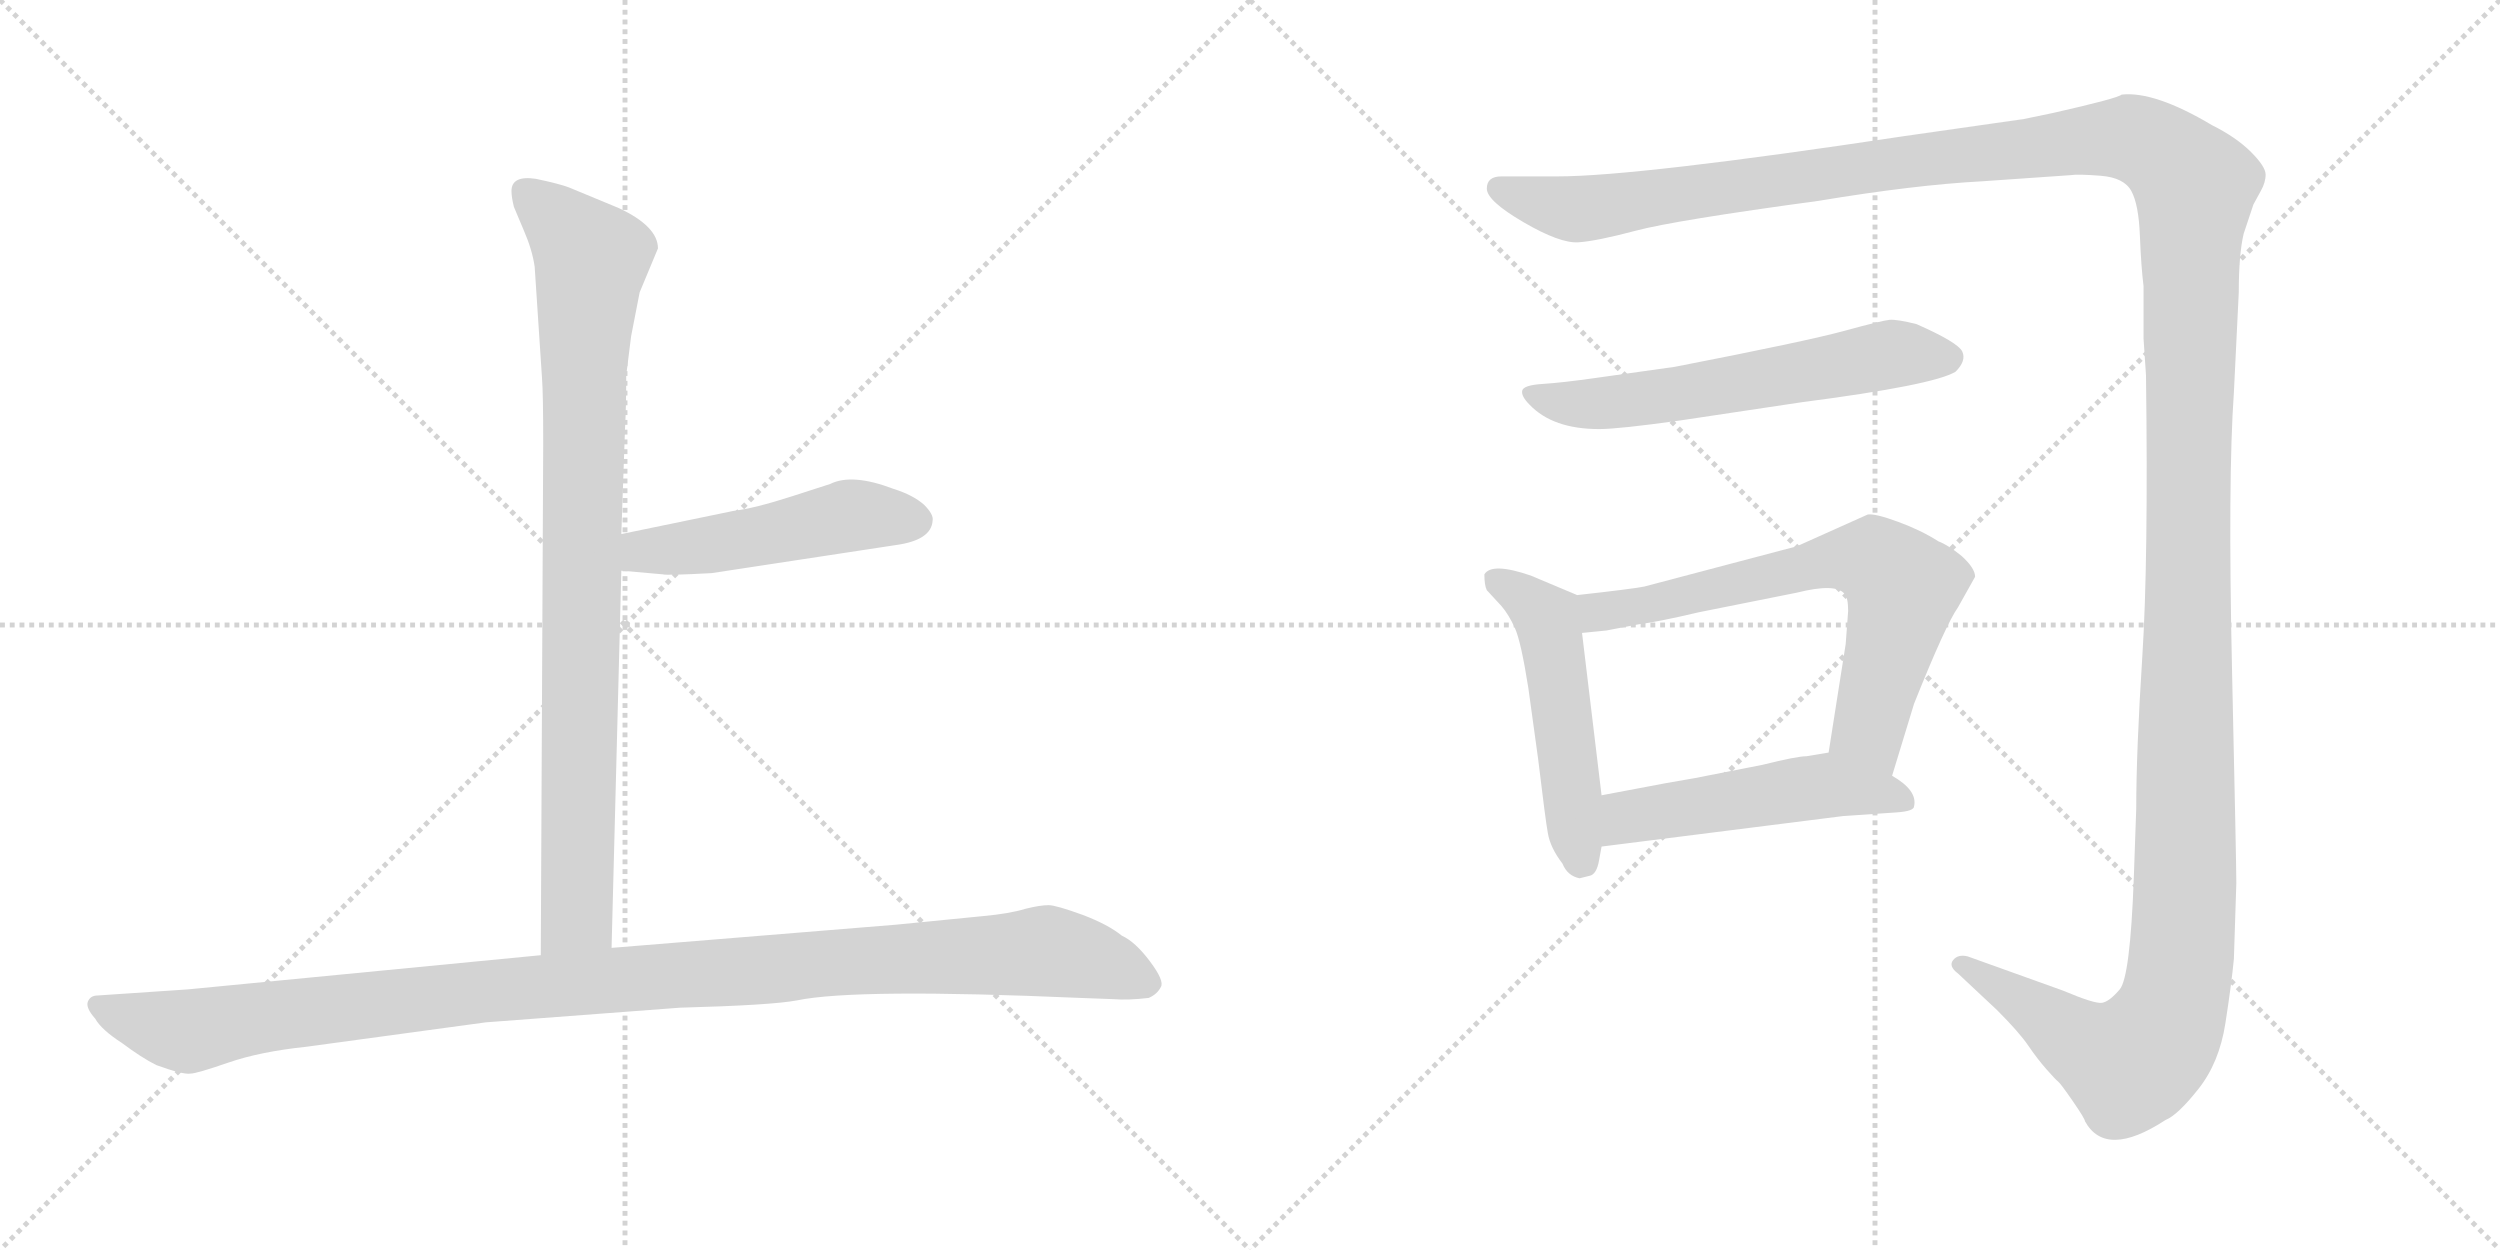 <svg version="1.1" viewBox="0 0 2048 1024" xmlns="http://www.w3.org/2000/svg">
  <g stroke="lightgray" stroke-dasharray="1,1" stroke-width="1" transform="scale(4, 4)">
    <line x1="0" y1="0" x2="256" y2="256"></line>
    <line x1="256" y1="0" x2="0" y2="256"></line>
    <line x1="128" y1="0" x2="128" y2="256"></line>
    <line x1="0" y1="128" x2="256" y2="128"></line>
    <line x1="256" y1="0" x2="512" y2="256"></line>
    <line x1="512" y1="0" x2="256" y2="256"></line>
    <line x1="384" y1="0" x2="384" y2="256"></line>
    <line x1="256" y1="128" x2="512" y2="128"></line>
  </g>
<g transform="scale(1, -1) translate(0, -850)">
   <style type="text/css">
    @keyframes keyframes0 {
      from {
       stroke: black;
       stroke-dashoffset: 904;
       stroke-width: 128;
       }
       75% {
       animation-timing-function: step-end;
       stroke: black;
       stroke-dashoffset: 0;
       stroke-width: 128;
       }
       to {
       stroke: black;
       stroke-width: 1024;
       }
       }
       #make-me-a-hanzi-animation-0 {
         animation: keyframes0 0.986s both;
         animation-delay: 0s;
         animation-timing-function: linear;
       }
    @keyframes keyframes1 {
      from {
       stroke: black;
       stroke-dashoffset: 495;
       stroke-width: 128;
       }
       62% {
       animation-timing-function: step-end;
       stroke: black;
       stroke-dashoffset: 0;
       stroke-width: 128;
       }
       to {
       stroke: black;
       stroke-width: 1024;
       }
       }
       #make-me-a-hanzi-animation-1 {
         animation: keyframes1 0.653s both;
         animation-delay: 0.986s;
         animation-timing-function: linear;
       }
    @keyframes keyframes2 {
      from {
       stroke: black;
       stroke-dashoffset: 1125;
       stroke-width: 128;
       }
       79% {
       animation-timing-function: step-end;
       stroke: black;
       stroke-dashoffset: 0;
       stroke-width: 128;
       }
       to {
       stroke: black;
       stroke-width: 1024;
       }
       }
       #make-me-a-hanzi-animation-2 {
         animation: keyframes2 1.166s both;
         animation-delay: 1.639s;
         animation-timing-function: linear;
       }
    @keyframes keyframes3 {
      from {
       stroke: black;
       stroke-dashoffset: 1739;
       stroke-width: 128;
       }
       85% {
       animation-timing-function: step-end;
       stroke: black;
       stroke-dashoffset: 0;
       stroke-width: 128;
       }
       to {
       stroke: black;
       stroke-width: 1024;
       }
       }
       #make-me-a-hanzi-animation-3 {
         animation: keyframes3 1.665s both;
         animation-delay: 2.804s;
         animation-timing-function: linear;
       }
    @keyframes keyframes4 {
      from {
       stroke: black;
       stroke-dashoffset: 603;
       stroke-width: 128;
       }
       66% {
       animation-timing-function: step-end;
       stroke: black;
       stroke-dashoffset: 0;
       stroke-width: 128;
       }
       to {
       stroke: black;
       stroke-width: 1024;
       }
       }
       #make-me-a-hanzi-animation-4 {
         animation: keyframes4 0.741s both;
         animation-delay: 4.469s;
         animation-timing-function: linear;
       }
    @keyframes keyframes5 {
      from {
       stroke: black;
       stroke-dashoffset: 511;
       stroke-width: 128;
       }
       62% {
       animation-timing-function: step-end;
       stroke: black;
       stroke-dashoffset: 0;
       stroke-width: 128;
       }
       to {
       stroke: black;
       stroke-width: 1024;
       }
       }
       #make-me-a-hanzi-animation-5 {
         animation: keyframes5 0.666s both;
         animation-delay: 5.21s;
         animation-timing-function: linear;
       }
    @keyframes keyframes6 {
      from {
       stroke: black;
       stroke-dashoffset: 683;
       stroke-width: 128;
       }
       69% {
       animation-timing-function: step-end;
       stroke: black;
       stroke-dashoffset: 0;
       stroke-width: 128;
       }
       to {
       stroke: black;
       stroke-width: 1024;
       }
       }
       #make-me-a-hanzi-animation-6 {
         animation: keyframes6 0.806s both;
         animation-delay: 5.876s;
         animation-timing-function: linear;
       }
    @keyframes keyframes7 {
      from {
       stroke: black;
       stroke-dashoffset: 507;
       stroke-width: 128;
       }
       62% {
       animation-timing-function: step-end;
       stroke: black;
       stroke-dashoffset: 0;
       stroke-width: 128;
       }
       to {
       stroke: black;
       stroke-width: 1024;
       }
       }
       #make-me-a-hanzi-animation-7 {
         animation: keyframes7 0.663s both;
         animation-delay: 6.682s;
         animation-timing-function: linear;
       }
</style>
<path d="M 438.0 631.5 L 444.0 540.5 Q 445.0 527.5 445.0 486.5 L 443.0 67.5 C 443.0 37.5 500.0 43.5 501.0 73.5 L 509.0 382.5 L 509.0 412.5 L 512.0 498.5 Q 513.0 516.5 513.0 542.5 L 517.0 574.5 L 524.0 610.5 L 539.0 646.5 Q 539.0 664.5 507.0 679.5 L 466.0 696.5 Q 458.0 699.5 439.0 703.5 Q 419.0 706.5 419.0 693.5 Q 419.0 688.5 421.0 680.5 L 429.0 661.5 Q 436.0 645.5 438.0 631.5 Z" fill="lightgray"></path> 
<path d="M 509.0 382.5 L 543.0 379.5 Q 546.0 378.5 583.0 380.5 L 734.0 403.5 Q 763.0 407.5 764.0 423.5 Q 765.0 428.5 757.0 436.5 Q 748.0 444.5 732.0 449.5 Q 698.0 462.5 680.0 453.5 L 649.0 443.5 Q 618.0 433.5 601.0 431.5 L 509.0 412.5 C 480.0 406.5 479.0 385.5 509.0 382.5 Z" fill="lightgray"></path> 
<path d="M 443.0 67.5 L 154.0 39.5 L 80.0 34.5 Q 74.0 34.5 72.0 29.5 Q 70.0 24.5 78.0 15.5 Q 83.0 6.5 100.0 -4.5 Q 116.0 -16.5 128.0 -22.5 Q 150.0 -30.5 156.0 -29.5 Q 161.0 -29.5 187.0 -20.5 Q 213.0 -11.5 251.0 -7.5 L 398.0 12.5 L 557.0 24.5 Q 632.0 26.5 653.0 30.5 Q 701.0 40.5 885.0 32.5 L 912.0 31.5 Q 924.0 30.5 941.0 32.5 Q 948.0 35.5 951.0 41.5 Q 954.0 46.5 942.0 62.5 Q 930.0 78.5 919.0 83.5 Q 908.0 92.5 887.0 100.5 Q 865.0 108.5 859.0 108.5 Q 852.0 108.5 840.0 105.5 Q 827.0 101.5 805.0 99.5 L 734.0 92.5 L 501.0 73.5 L 443.0 67.5 Z" fill="lightgray"></path> 
<path d="M 1230.0 705.5 Q 1218.0 705.5 1218.0 695.5 Q 1218.0 685.5 1248.0 668.0 Q 1278.0 650.5 1293.0 651.5 Q 1308.0 652.5 1340.0 661.0 Q 1372.0 669.5 1490.0 685.5 Q 1568.0 698.5 1624.0 701.5 L 1696.0 706.5 Q 1702.0 707.5 1721.0 706.0 Q 1740.0 704.5 1746.0 693.5 Q 1752.0 682.5 1753.0 657.0 Q 1754.0 631.5 1756.0 615.5 L 1756.0 599.5 L 1756.0 572.5 L 1758.0 542.5 Q 1760.0 390.5 1755.0 312.5 Q 1750.0 234.5 1750.0 187.5 L 1748.0 130.5 Q 1745.0 49.5 1736.5 39.5 Q 1728.0 29.5 1722.0 28.5 Q 1716.0 27.5 1690.0 38.5 L 1612.0 66.5 Q 1604.0 68.5 1600.0 63.5 Q 1596.0 58.5 1604.0 52.5 L 1636.0 22.5 Q 1654.0 4.5 1661.5 -6.5 Q 1669.0 -17.5 1676.5 -26.0 Q 1684.0 -34.5 1686.0 -36.0 Q 1688.0 -37.5 1698.0 -52.0 Q 1708.0 -66.5 1708.0 -68.5 Q 1725.0 -99.5 1774.0 -67.5 Q 1784.0 -63.5 1801.0 -42.0 Q 1818.0 -20.5 1823.0 11.5 Q 1828.0 43.5 1830.0 64.5 L 1832.0 126.5 Q 1832.0 142.5 1828.5 300.0 Q 1825.0 457.5 1830.0 528.5 L 1834.0 610.5 Q 1834.0 641.5 1838.0 658.5 L 1846.0 682.5 L 1852.0 693.5 Q 1856.0 700.5 1856.0 707.0 Q 1856.0 713.5 1844.0 725.5 Q 1832.0 737.5 1812.0 747.5 Q 1765.0 775.5 1738.0 772.5 Q 1735.0 769.5 1682.0 757.5 L 1658.0 752.5 Q 1644.0 750.5 1630.0 748.5 L 1560.0 738.5 Q 1341.0 705.5 1276.0 705.5 L 1230.0 705.5 Z" fill="lightgray"></path> 
<path d="M 1310.0 498.5 Q 1326.0 498.5 1376.0 505.5 L 1476.0 520.5 Q 1584.0 534.5 1602.0 545.5 Q 1611.0 554.5 1607.5 562.0 Q 1604.0 569.5 1570.0 584.5 Q 1554.0 588.5 1548.0 588.0 Q 1542.0 587.5 1511.0 579.0 Q 1480.0 570.5 1372.0 549.5 L 1308.0 540.5 Q 1280.0 536.5 1264.0 535.5 Q 1248.0 534.5 1247.0 530.0 Q 1246.0 525.5 1253.0 518.5 Q 1272.0 498.5 1310.0 498.5 Z" fill="lightgray"></path> 
<path d="M 1292.0 362.5 L 1254.0 378.5 Q 1222.0 389.5 1216.0 379.5 Q 1216.0 370.5 1218.0 366.5 L 1230.0 353.5 Q 1236.0 346.5 1241.0 335.5 Q 1246.0 324.5 1252.0 286.5 L 1260.0 228.5 Q 1266.0 178.5 1268.0 167.5 Q 1270.0 155.5 1280.0 142.5 Q 1284.0 132.5 1294.0 130.5 L 1302.0 132.5 Q 1308.0 133.5 1310.0 145.5 L 1312.0 156.5 L 1312.0 198.5 L 1296.0 331.5 C 1292.0 361.5 1292.0 362.5 1292.0 362.5 Z" fill="lightgray"></path> 
<path d="M 1550.0 214.5 L 1568.0 273.5 Q 1594.0 338.5 1604.0 352.5 L 1618.0 377.5 Q 1618.0 384.5 1607.0 394.5 Q 1596.0 403.5 1588.0 406.5 Q 1574.0 415.5 1555.0 422.5 Q 1536.0 429.5 1530.0 428.5 L 1472.0 402.5 L 1347.0 369.5 Q 1337.0 367.5 1292.0 362.5 C 1262.0 359.5 1266.0 328.5 1296.0 331.5 L 1316.0 333.5 L 1342.0 338.5 Q 1358.0 340.5 1392.0 348.5 L 1472.0 364.5 Q 1504.0 372.5 1511.0 363.5 Q 1514.0 360.5 1514.0 349.5 L 1512.0 322.5 L 1498.0 233.5 C 1493.0 203.5 1541.0 185.5 1550.0 214.5 Z" fill="lightgray"></path> 
<path d="M 1312.0 156.5 L 1510.0 181.5 L 1554.0 184.5 Q 1568.0 185.5 1568.0 189.5 Q 1571.0 202.5 1550.0 214.5 L 1498.0 233.5 L 1480.0 230.5 Q 1472.0 230.5 1444.0 223.5 L 1388.0 212.5 Q 1382.0 211.5 1365.0 208.5 L 1312.0 198.5 C 1283.0 192.5 1282.0 152.5 1312.0 156.5 Z" fill="lightgray"></path> 
      <clipPath id="make-me-a-hanzi-clip-0">
      <path d="M 438.0 631.5 L 444.0 540.5 Q 445.0 527.5 445.0 486.5 L 443.0 67.5 C 443.0 37.5 500.0 43.5 501.0 73.5 L 509.0 382.5 L 509.0 412.5 L 512.0 498.5 Q 513.0 516.5 513.0 542.5 L 517.0 574.5 L 524.0 610.5 L 539.0 646.5 Q 539.0 664.5 507.0 679.5 L 466.0 696.5 Q 458.0 699.5 439.0 703.5 Q 419.0 706.5 419.0 693.5 Q 419.0 688.5 421.0 680.5 L 429.0 661.5 Q 436.0 645.5 438.0 631.5 Z" fill="lightgray"></path>
      </clipPath>
      <path clip-path="url(#make-me-a-hanzi-clip-0)" d="M 432.0 692.5 L 485.0 638.5 L 478.0 550.5 L 473.0 100.5 L 450.0 75.5 " fill="none" id="make-me-a-hanzi-animation-0" stroke-dasharray="776 1552" stroke-linecap="round"></path>

      <clipPath id="make-me-a-hanzi-clip-1">
      <path d="M 509.0 382.5 L 543.0 379.5 Q 546.0 378.5 583.0 380.5 L 734.0 403.5 Q 763.0 407.5 764.0 423.5 Q 765.0 428.5 757.0 436.5 Q 748.0 444.5 732.0 449.5 Q 698.0 462.5 680.0 453.5 L 649.0 443.5 Q 618.0 433.5 601.0 431.5 L 509.0 412.5 C 480.0 406.5 479.0 385.5 509.0 382.5 Z" fill="lightgray"></path>
      </clipPath>
      <path clip-path="url(#make-me-a-hanzi-clip-1)" d="M 515.0 390.5 L 527.0 398.5 L 602.0 406.5 L 697.0 427.5 L 749.0 423.5 " fill="none" id="make-me-a-hanzi-animation-1" stroke-dasharray="367 734" stroke-linecap="round"></path>

      <clipPath id="make-me-a-hanzi-clip-2">
      <path d="M 443.0 67.5 L 154.0 39.5 L 80.0 34.5 Q 74.0 34.5 72.0 29.5 Q 70.0 24.5 78.0 15.5 Q 83.0 6.5 100.0 -4.5 Q 116.0 -16.5 128.0 -22.5 Q 150.0 -30.5 156.0 -29.5 Q 161.0 -29.5 187.0 -20.5 Q 213.0 -11.5 251.0 -7.5 L 398.0 12.5 L 557.0 24.5 Q 632.0 26.5 653.0 30.5 Q 701.0 40.5 885.0 32.5 L 912.0 31.5 Q 924.0 30.5 941.0 32.5 Q 948.0 35.5 951.0 41.5 Q 954.0 46.5 942.0 62.5 Q 930.0 78.5 919.0 83.5 Q 908.0 92.5 887.0 100.5 Q 865.0 108.5 859.0 108.5 Q 852.0 108.5 840.0 105.5 Q 827.0 101.5 805.0 99.5 L 734.0 92.5 L 501.0 73.5 L 443.0 67.5 Z" fill="lightgray"></path>
      </clipPath>
      <path clip-path="url(#make-me-a-hanzi-clip-2)" d="M 80.0 24.5 L 154.0 5.5 L 392.0 37.5 L 857.0 70.5 L 898.0 62.5 L 939.0 44.5 " fill="none" id="make-me-a-hanzi-animation-2" stroke-dasharray="997 1994" stroke-linecap="round"></path>

      <clipPath id="make-me-a-hanzi-clip-3">
      <path d="M 1230.0 705.5 Q 1218.0 705.5 1218.0 695.5 Q 1218.0 685.5 1248.0 668.0 Q 1278.0 650.5 1293.0 651.5 Q 1308.0 652.5 1340.0 661.0 Q 1372.0 669.5 1490.0 685.5 Q 1568.0 698.5 1624.0 701.5 L 1696.0 706.5 Q 1702.0 707.5 1721.0 706.0 Q 1740.0 704.5 1746.0 693.5 Q 1752.0 682.5 1753.0 657.0 Q 1754.0 631.5 1756.0 615.5 L 1756.0 599.5 L 1756.0 572.5 L 1758.0 542.5 Q 1760.0 390.5 1755.0 312.5 Q 1750.0 234.5 1750.0 187.5 L 1748.0 130.5 Q 1745.0 49.5 1736.5 39.5 Q 1728.0 29.5 1722.0 28.5 Q 1716.0 27.5 1690.0 38.5 L 1612.0 66.5 Q 1604.0 68.5 1600.0 63.5 Q 1596.0 58.5 1604.0 52.5 L 1636.0 22.5 Q 1654.0 4.5 1661.5 -6.5 Q 1669.0 -17.5 1676.5 -26.0 Q 1684.0 -34.5 1686.0 -36.0 Q 1688.0 -37.5 1698.0 -52.0 Q 1708.0 -66.5 1708.0 -68.5 Q 1725.0 -99.5 1774.0 -67.5 Q 1784.0 -63.5 1801.0 -42.0 Q 1818.0 -20.5 1823.0 11.5 Q 1828.0 43.5 1830.0 64.5 L 1832.0 126.5 Q 1832.0 142.5 1828.5 300.0 Q 1825.0 457.5 1830.0 528.5 L 1834.0 610.5 Q 1834.0 641.5 1838.0 658.5 L 1846.0 682.5 L 1852.0 693.5 Q 1856.0 700.5 1856.0 707.0 Q 1856.0 713.5 1844.0 725.5 Q 1832.0 737.5 1812.0 747.5 Q 1765.0 775.5 1738.0 772.5 Q 1735.0 769.5 1682.0 757.5 L 1658.0 752.5 Q 1644.0 750.5 1630.0 748.5 L 1560.0 738.5 Q 1341.0 705.5 1276.0 705.5 L 1230.0 705.5 Z" fill="lightgray"></path>
      </clipPath>
      <path clip-path="url(#make-me-a-hanzi-clip-3)" d="M 1228.0 695.5 L 1290.0 678.5 L 1721.0 736.5 L 1758.0 732.5 L 1798.0 697.5 L 1790.0 120.5 L 1780.0 25.5 L 1767.0 -2.5 L 1744.0 -21.5 L 1707.0 -6.5 L 1607.0 59.5 " fill="none" id="make-me-a-hanzi-animation-3" stroke-dasharray="1611 3222" stroke-linecap="round"></path>

      <clipPath id="make-me-a-hanzi-clip-4">
      <path d="M 1310.0 498.5 Q 1326.0 498.5 1376.0 505.5 L 1476.0 520.5 Q 1584.0 534.5 1602.0 545.5 Q 1611.0 554.5 1607.5 562.0 Q 1604.0 569.5 1570.0 584.5 Q 1554.0 588.5 1548.0 588.0 Q 1542.0 587.5 1511.0 579.0 Q 1480.0 570.5 1372.0 549.5 L 1308.0 540.5 Q 1280.0 536.5 1264.0 535.5 Q 1248.0 534.5 1247.0 530.0 Q 1246.0 525.5 1253.0 518.5 Q 1272.0 498.5 1310.0 498.5 Z" fill="lightgray"></path>
      </clipPath>
      <path clip-path="url(#make-me-a-hanzi-clip-4)" d="M 1254.0 526.5 L 1313.0 519.5 L 1550.0 560.5 L 1597.0 557.5 " fill="none" id="make-me-a-hanzi-animation-4" stroke-dasharray="475 950" stroke-linecap="round"></path>

      <clipPath id="make-me-a-hanzi-clip-5">
      <path d="M 1292.0 362.5 L 1254.0 378.5 Q 1222.0 389.5 1216.0 379.5 Q 1216.0 370.5 1218.0 366.5 L 1230.0 353.5 Q 1236.0 346.5 1241.0 335.5 Q 1246.0 324.5 1252.0 286.5 L 1260.0 228.5 Q 1266.0 178.5 1268.0 167.5 Q 1270.0 155.5 1280.0 142.5 Q 1284.0 132.5 1294.0 130.5 L 1302.0 132.5 Q 1308.0 133.5 1310.0 145.5 L 1312.0 156.5 L 1312.0 198.5 L 1296.0 331.5 C 1292.0 361.5 1292.0 362.5 1292.0 362.5 Z" fill="lightgray"></path>
      </clipPath>
      <path clip-path="url(#make-me-a-hanzi-clip-5)" d="M 1224.0 374.5 L 1253.0 357.5 L 1268.0 340.5 L 1295.0 143.5 " fill="none" id="make-me-a-hanzi-animation-5" stroke-dasharray="383 766" stroke-linecap="round"></path>

      <clipPath id="make-me-a-hanzi-clip-6">
      <path d="M 1550.0 214.5 L 1568.0 273.5 Q 1594.0 338.5 1604.0 352.5 L 1618.0 377.5 Q 1618.0 384.5 1607.0 394.5 Q 1596.0 403.5 1588.0 406.5 Q 1574.0 415.5 1555.0 422.5 Q 1536.0 429.5 1530.0 428.5 L 1472.0 402.5 L 1347.0 369.5 Q 1337.0 367.5 1292.0 362.5 C 1262.0 359.5 1266.0 328.5 1296.0 331.5 L 1316.0 333.5 L 1342.0 338.5 Q 1358.0 340.5 1392.0 348.5 L 1472.0 364.5 Q 1504.0 372.5 1511.0 363.5 Q 1514.0 360.5 1514.0 349.5 L 1512.0 322.5 L 1498.0 233.5 C 1493.0 203.5 1541.0 185.5 1550.0 214.5 Z" fill="lightgray"></path>
      </clipPath>
      <path clip-path="url(#make-me-a-hanzi-clip-6)" d="M 1300.0 339.5 L 1310.0 348.5 L 1487.0 388.5 L 1536.0 390.5 L 1558.0 368.5 L 1531.0 253.5 L 1546.0 223.5 " fill="none" id="make-me-a-hanzi-animation-6" stroke-dasharray="555 1110" stroke-linecap="round"></path>

      <clipPath id="make-me-a-hanzi-clip-7">
      <path d="M 1312.0 156.5 L 1510.0 181.5 L 1554.0 184.5 Q 1568.0 185.5 1568.0 189.5 Q 1571.0 202.5 1550.0 214.5 L 1498.0 233.5 L 1480.0 230.5 Q 1472.0 230.5 1444.0 223.5 L 1388.0 212.5 Q 1382.0 211.5 1365.0 208.5 L 1312.0 198.5 C 1283.0 192.5 1282.0 152.5 1312.0 156.5 Z" fill="lightgray"></path>
      </clipPath>
      <path clip-path="url(#make-me-a-hanzi-clip-7)" d="M 1319.0 163.5 L 1334.0 180.5 L 1479.0 204.5 L 1510.0 205.5 L 1559.0 193.5 " fill="none" id="make-me-a-hanzi-animation-7" stroke-dasharray="379 758" stroke-linecap="round"></path>

</g>
</svg>
